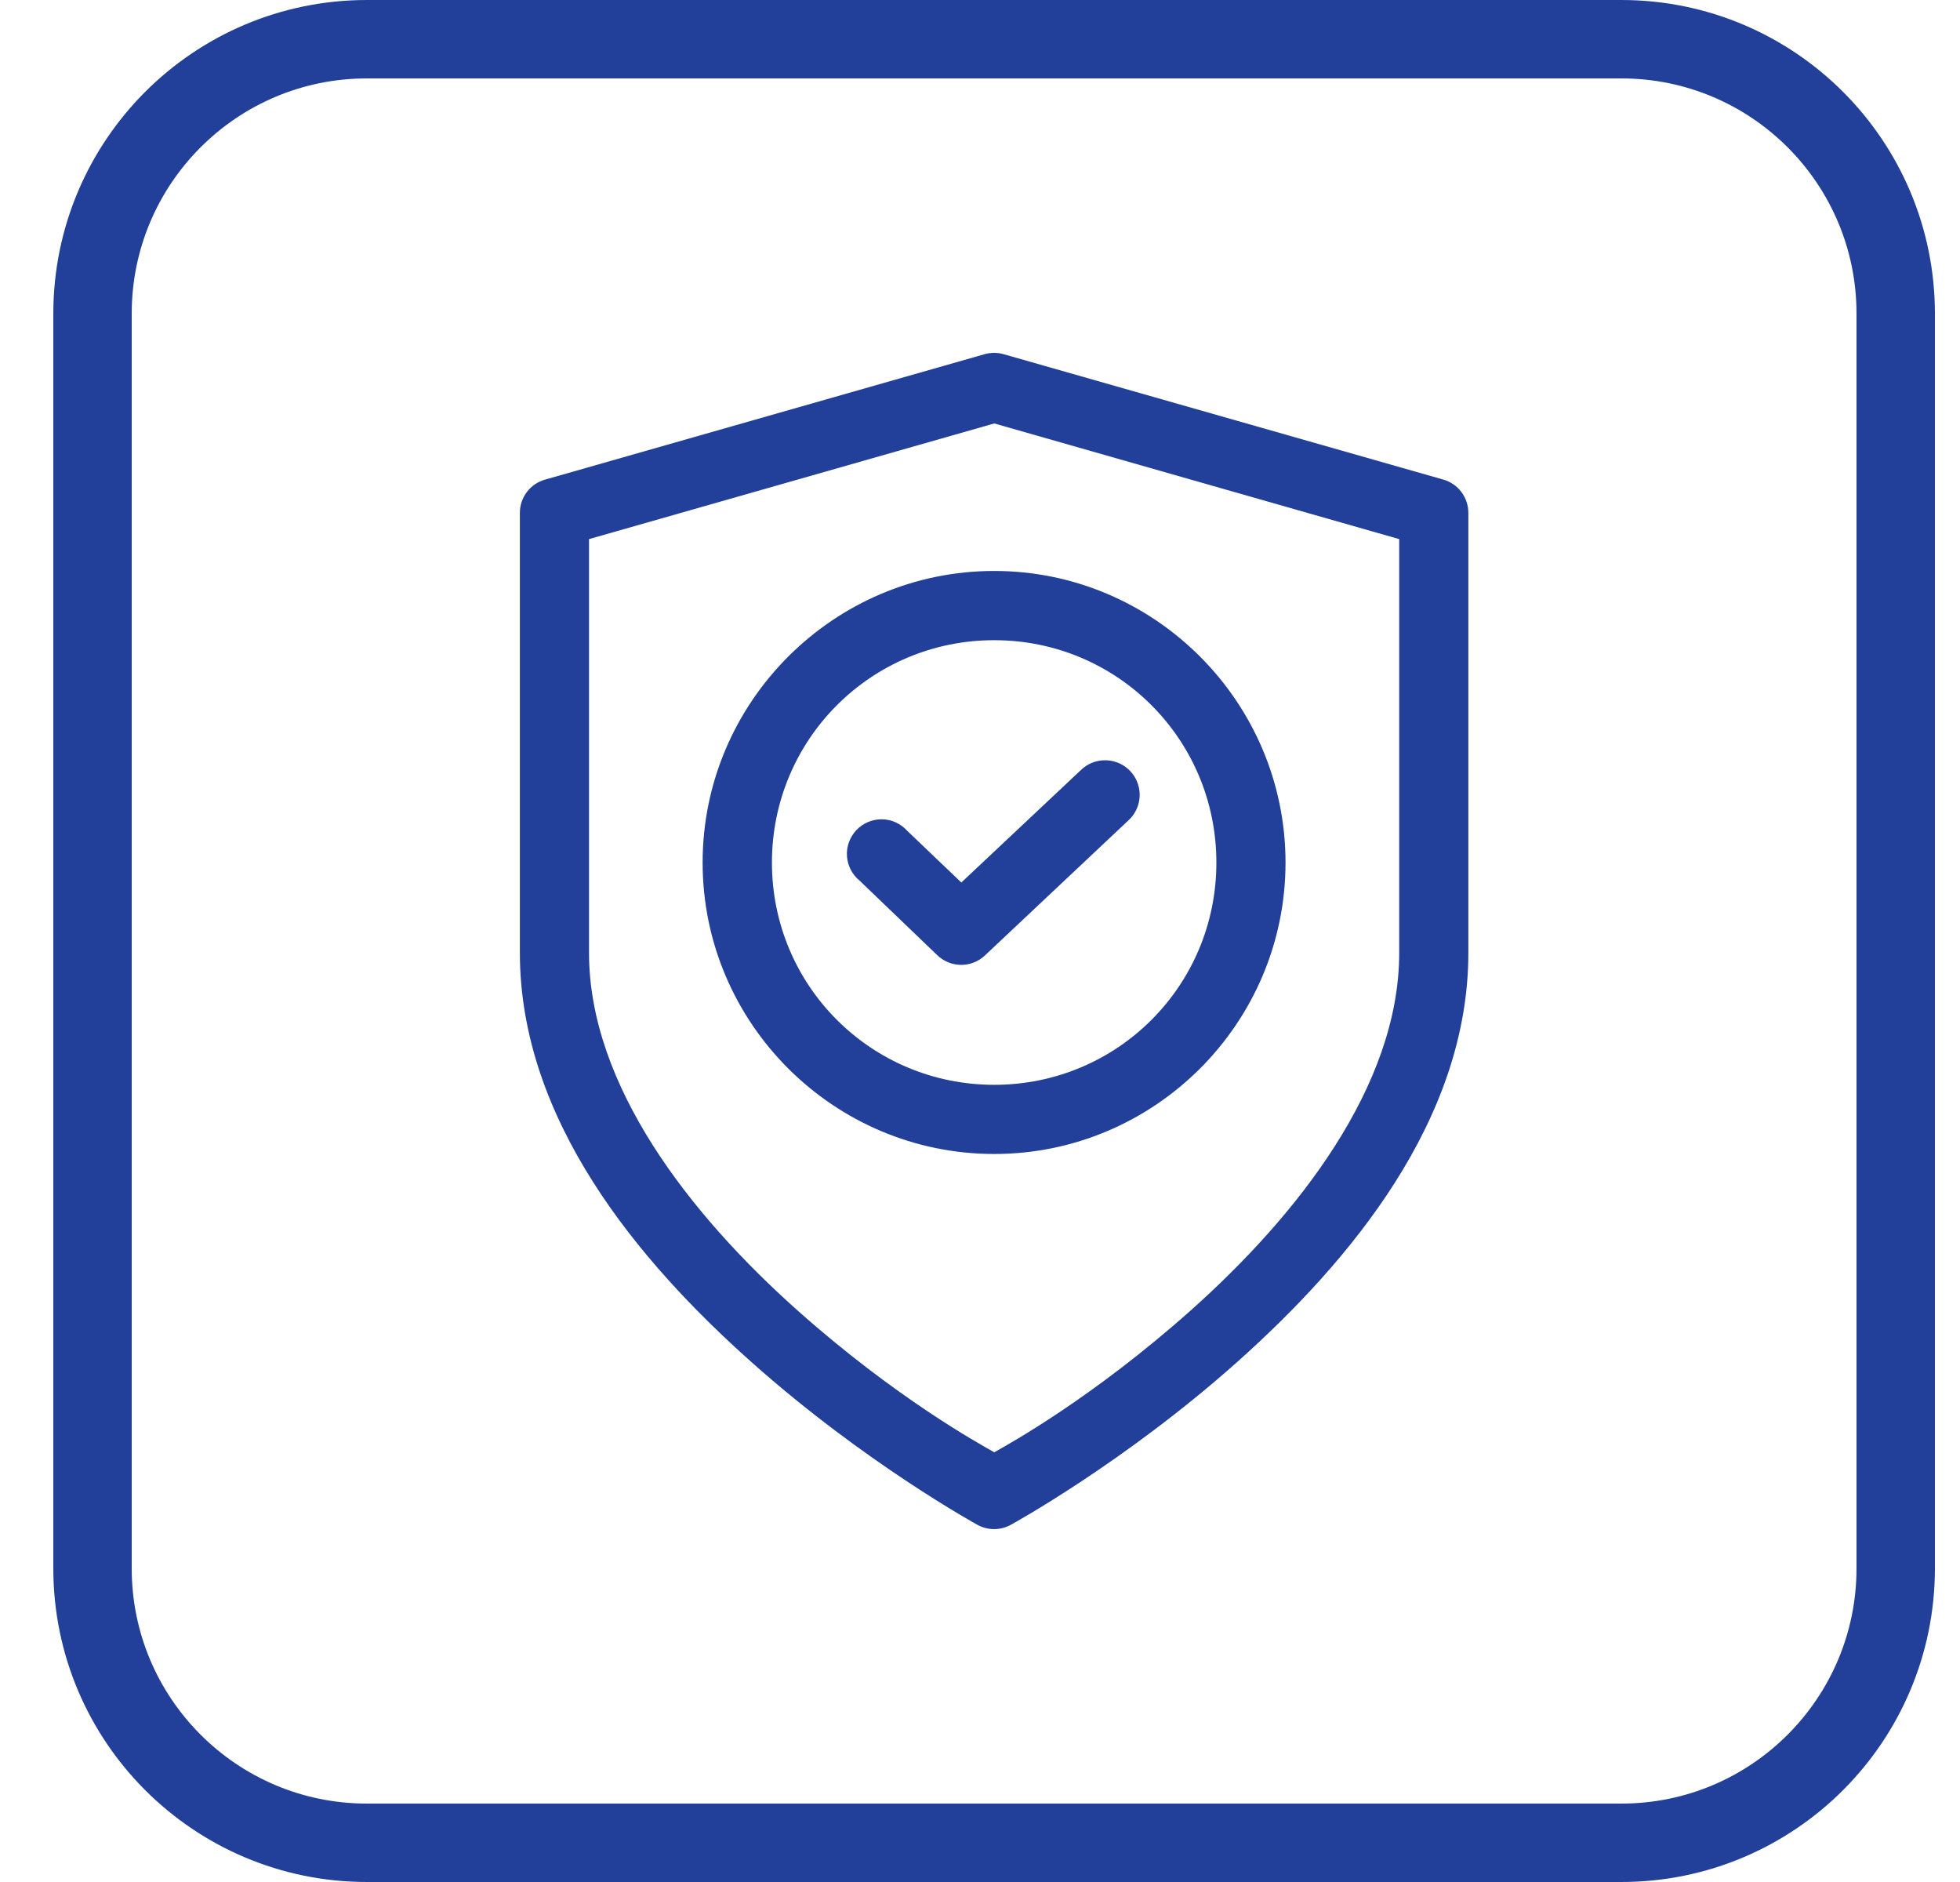 <svg width="25" height="24" viewBox="0 0 25 24" fill="none" xmlns="http://www.w3.org/2000/svg">
<g clip-path="url(#clip0_229_753)">
<g clip-path="url(#clip1_229_753)">
<g clip-path="url(#clip2_229_753)">
<path d="M12.672 4.5C12.634 4.501 12.597 4.506 12.561 4.516L6.953 6.116C6.762 6.169 6.63 6.344 6.631 6.542V12.15C6.631 14.28 8.141 16.084 9.585 17.37C11.028 18.657 12.467 19.445 12.467 19.445C12.599 19.518 12.76 19.518 12.893 19.445C12.893 19.445 14.335 18.657 15.779 17.37C17.222 16.084 18.729 14.28 18.729 12.15L18.729 6.542C18.73 6.345 18.6 6.17 18.41 6.116L12.802 4.517C12.76 4.505 12.716 4.499 12.672 4.5ZM12.682 5.4L17.847 6.875V12.151C17.847 13.849 16.549 15.498 15.189 16.71C13.936 17.826 12.872 18.413 12.682 18.52C12.494 18.414 11.425 17.827 10.171 16.71C8.811 15.498 7.513 13.849 7.513 12.151V6.875L12.682 5.4ZM12.681 7.281C10.634 7.281 8.962 8.953 8.962 11C8.962 13.048 10.634 14.716 12.681 14.716C14.729 14.716 16.397 13.048 16.397 11C16.397 8.953 14.728 7.281 12.681 7.281ZM12.681 8.164C14.252 8.164 15.515 9.43 15.515 11C15.515 12.571 14.252 13.834 12.681 13.834C11.111 13.834 9.846 12.571 9.846 11C9.846 9.43 11.111 8.164 12.681 8.164ZM14.095 9.695C13.981 9.695 13.871 9.739 13.789 9.818L12.262 11.254L11.574 10.597C11.492 10.505 11.376 10.45 11.252 10.448C11.129 10.446 11.01 10.495 10.925 10.584C10.84 10.673 10.795 10.794 10.803 10.917C10.811 11.04 10.87 11.154 10.966 11.232L11.956 12.182C12.125 12.344 12.391 12.345 12.561 12.186L14.395 10.46C14.528 10.337 14.573 10.144 14.506 9.975C14.44 9.806 14.277 9.695 14.095 9.695Z" fill="#224099"/>
<path d="M20.68 0.5H4.68C2.747 0.5 1.18 2.067 1.18 4V20C1.18 21.933 2.747 23.5 4.68 23.5H20.68C22.613 23.5 24.18 21.933 24.18 20V4C24.18 2.067 22.613 0.5 20.68 0.5Z" stroke="#224099"/>
</g>
</g>
</g>
<defs>
<clipPath id="clip0_229_753">
<rect width="24" height="24" fill="white" transform="translate(0.68)"/>
</clipPath>
<clipPath id="clip1_229_753">
<rect width="24" height="24" fill="white" transform="translate(0.68)"/>
</clipPath>
<clipPath id="clip2_229_753">
<rect width="24" height="24" fill="white" transform="translate(0.68)"/>
</clipPath>
</defs>
</svg>
